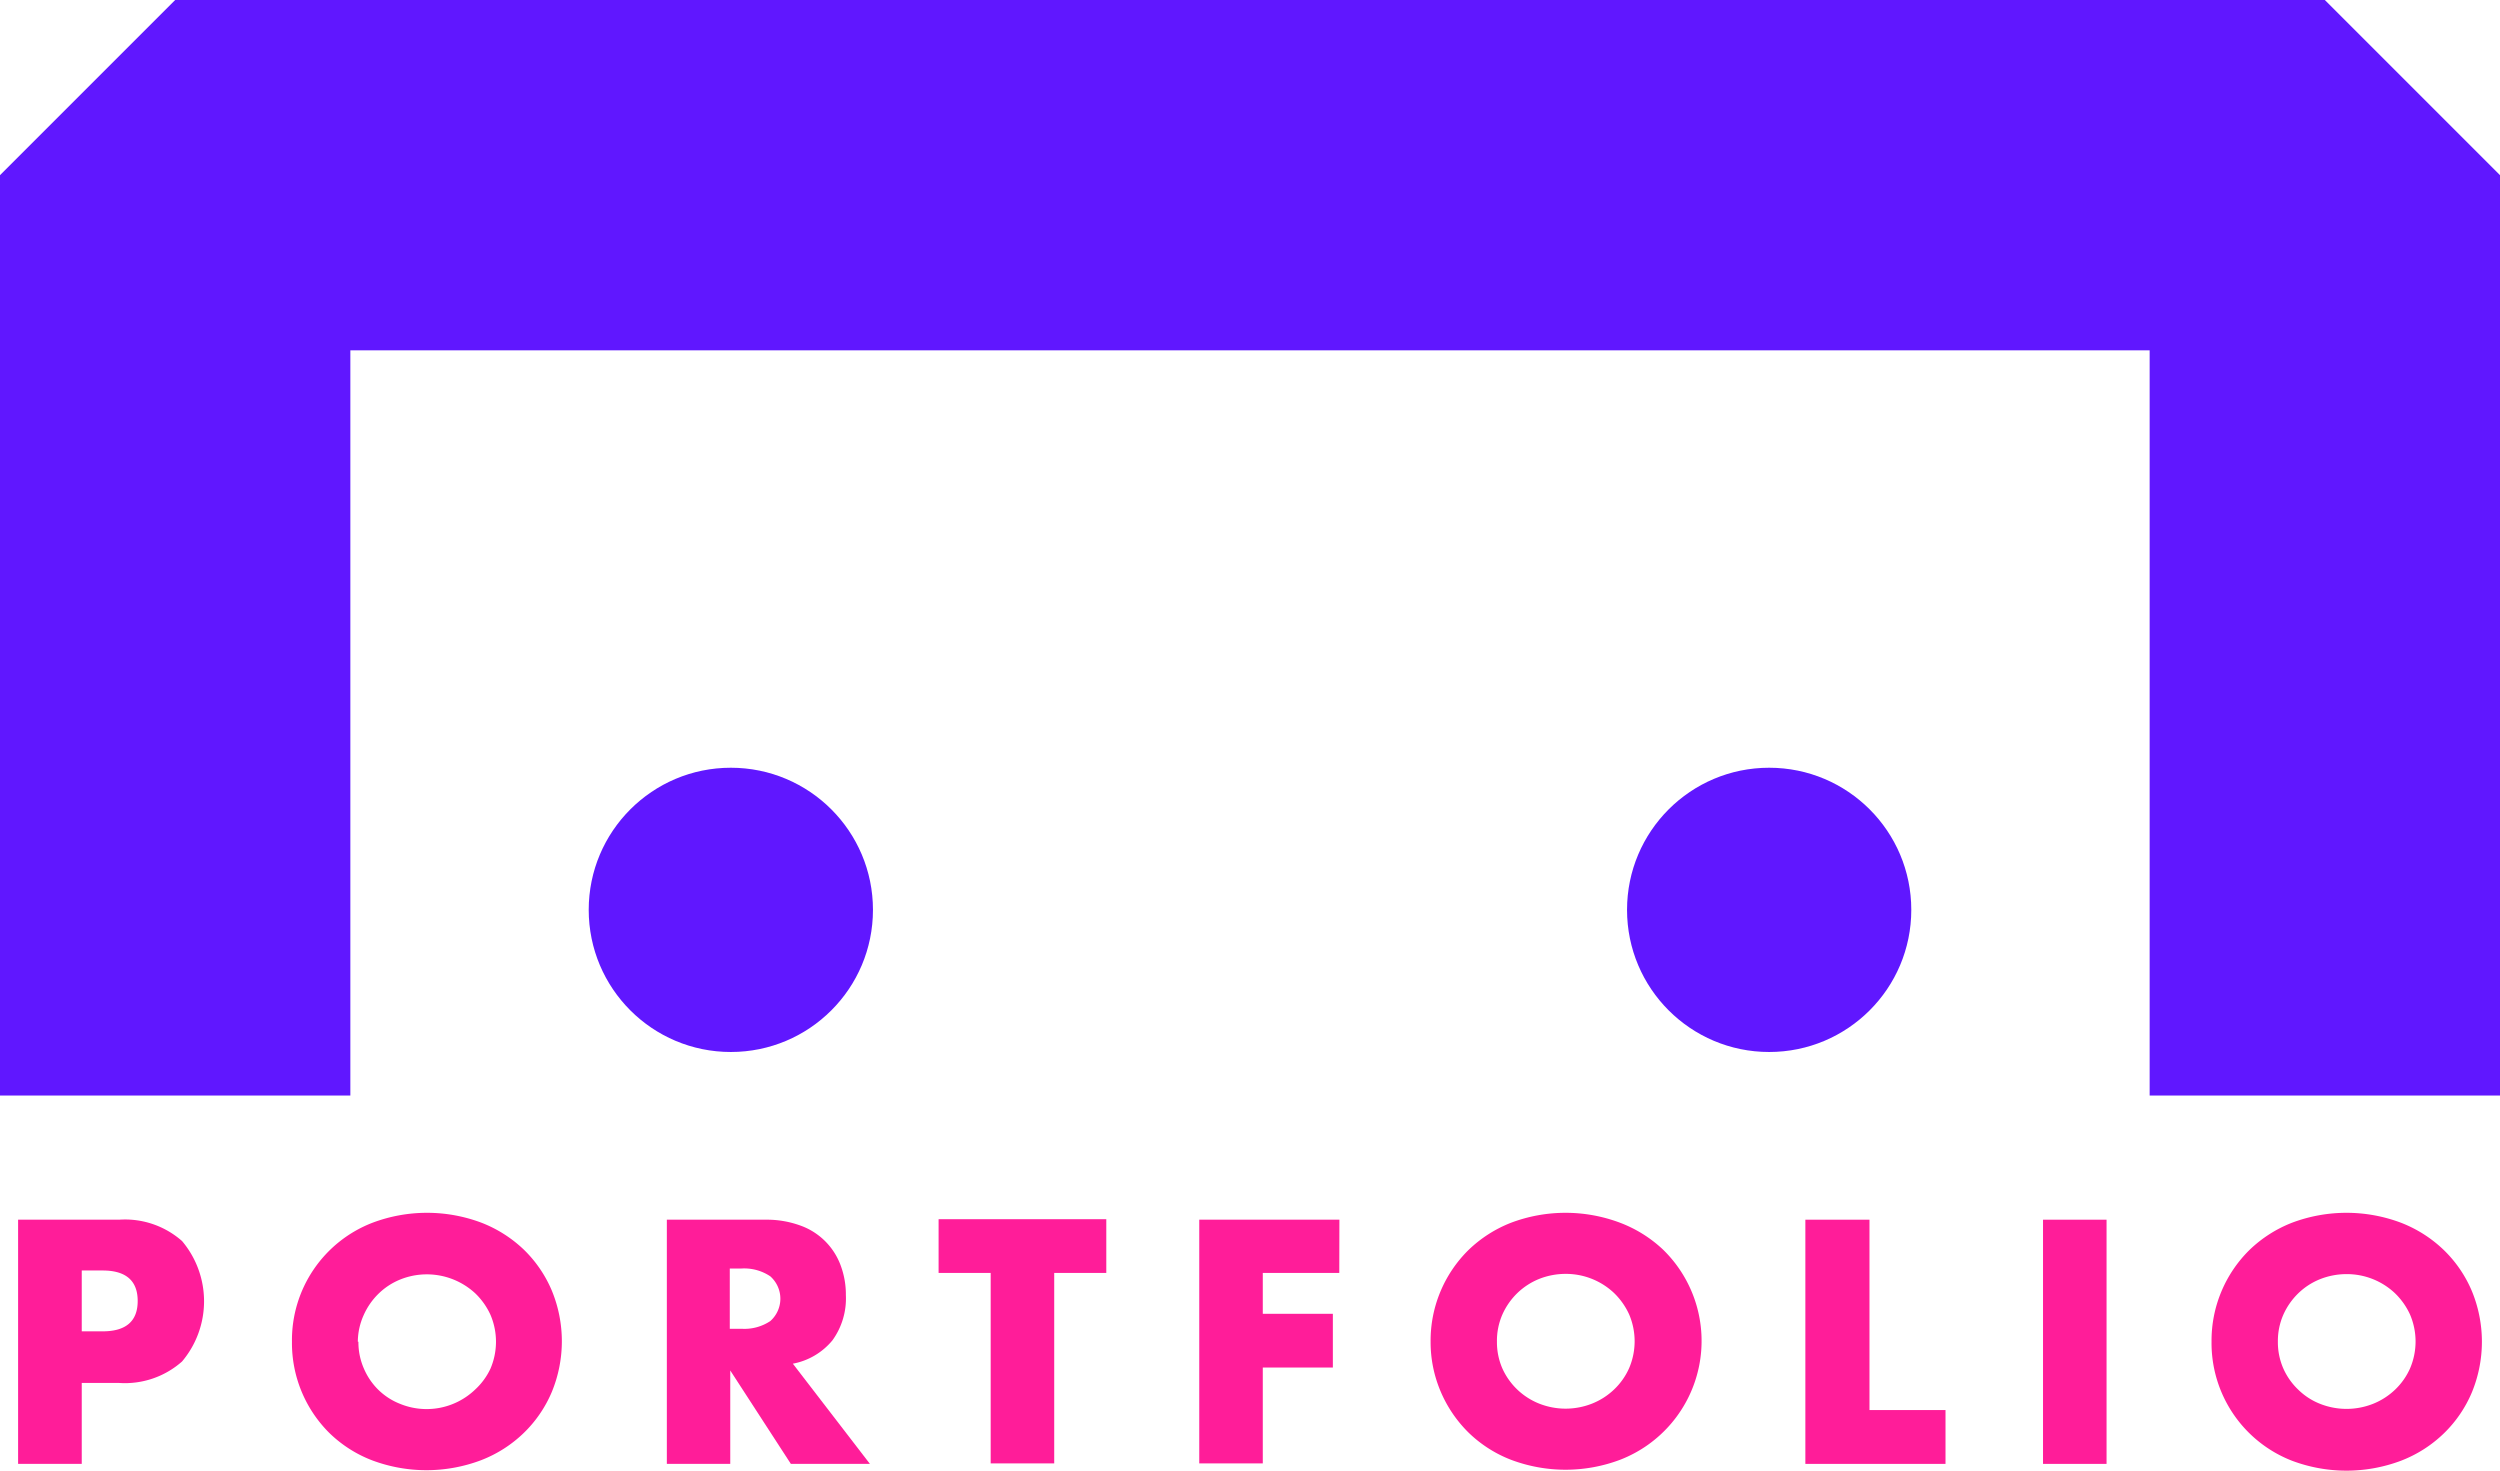<svg xmlns="http://www.w3.org/2000/svg" viewBox="0 0 214.07 125.93"><defs><style>.cls-1{fill:#6017ff;}.cls-2{fill:#ff1d99;}</style></defs><g id="レイヤー_2" data-name="レイヤー 2"><g id="レイヤー_1-2" data-name="レイヤー 1"><circle class="cls-1" cx="62.58" cy="77.91" r="12.17"/><circle class="cls-1" cx="151.49" cy="77.91" r="12.17"/><polygon class="cls-1" points="214.07 93.81 184.07 93.81 184.07 30 30 30 30 93.81 0 93.81 0 15 15 0 199.07 0 214.07 15 214.07 93.81"/><path class="cls-2" d="M7,125.35H1.55V104.44H10.2a7.38,7.38,0,0,1,5.39,1.83,8,8,0,0,1,0,10.31,7.38,7.38,0,0,1-5.39,1.84H7ZM7,114H8.79c2,0,3-.87,3-2.6s-1-2.61-3-2.61H7Z"/><path class="cls-2" d="M25,114.89a10.77,10.77,0,0,1,6.9-10.19,13.23,13.23,0,0,1,9.33,0A11,11,0,0,1,44.85,107a10.65,10.65,0,0,1,2.4,3.51,11.38,11.38,0,0,1,0,8.68,10.65,10.65,0,0,1-2.4,3.51,10.88,10.88,0,0,1-3.67,2.34,13.23,13.23,0,0,1-9.33,0,10.79,10.79,0,0,1-3.65-2.34A10.85,10.85,0,0,1,25,114.89Zm5.69,0a5.63,5.63,0,0,0,.47,2.3A5.69,5.69,0,0,0,32.39,119a5.58,5.58,0,0,0,1.87,1.21A6,6,0,0,0,40.67,119,5.72,5.72,0,0,0,42,117.19a5.86,5.86,0,0,0,0-4.6,6,6,0,0,0-1.29-1.83,6.1,6.1,0,0,0-6.41-1.21,5.74,5.74,0,0,0-1.87,1.21,5.92,5.92,0,0,0-1.28,1.83A5.63,5.63,0,0,0,30.64,114.89Z"/><path class="cls-2" d="M74.49,125.35H67.72l-5.19-8v8H57.1V104.44h8.46a8.37,8.37,0,0,1,3,.51A5.72,5.72,0,0,1,72,108.4a7.1,7.1,0,0,1,.43,2.5,6.12,6.12,0,0,1-1.15,3.87,5.77,5.77,0,0,1-3.39,2Zm-12-11.57h1a4,4,0,0,0,2.47-.66,2.56,2.56,0,0,0,0-3.83,4,4,0,0,0-2.47-.67h-1Z"/><path class="cls-2" d="M90.27,109v16.31H84.83V109H80.37v-4.6H94.73V109Z"/><path class="cls-2" d="M114.68,109h-6.55v3.5h6v4.6h-6v8.21h-5.44V104.44h12Z"/><path class="cls-2" d="M122.5,114.89a10.9,10.9,0,0,1,3.24-7.85,11,11,0,0,1,3.65-2.34,13.23,13.23,0,0,1,9.33,0A11.08,11.08,0,0,1,142.4,107a10.91,10.91,0,0,1-3.68,18,13.23,13.23,0,0,1-9.33,0,10.79,10.79,0,0,1-3.65-2.34,10.91,10.91,0,0,1-2.38-3.51A10.78,10.78,0,0,1,122.5,114.89Zm5.68,0a5.63,5.63,0,0,0,.47,2.3,5.81,5.81,0,0,0,3.15,3,6.15,6.15,0,0,0,4.52,0,5.88,5.88,0,0,0,1.89-1.21,5.72,5.72,0,0,0,1.29-1.83,5.86,5.86,0,0,0,0-4.6,6,6,0,0,0-1.29-1.83,6,6,0,0,0-4.15-1.64,6.14,6.14,0,0,0-2.26.43,5.85,5.85,0,0,0-1.87,1.21,5.92,5.92,0,0,0-1.28,1.83A5.63,5.63,0,0,0,128.18,114.89Z"/><path class="cls-2" d="M160.08,104.44v16.3h6.51v4.61h-12V104.44Z"/><path class="cls-2" d="M180.38,104.44v20.91h-5.44V104.44Z"/><path class="cls-2" d="M189.37,114.89a10.9,10.9,0,0,1,3.24-7.85,11,11,0,0,1,3.65-2.34,13.23,13.23,0,0,1,9.33,0,11,11,0,0,1,3.67,2.34,10.65,10.65,0,0,1,2.4,3.51,11.38,11.38,0,0,1,0,8.68,10.65,10.65,0,0,1-2.4,3.51,10.88,10.88,0,0,1-3.67,2.34,13.23,13.23,0,0,1-9.33,0,10.81,10.81,0,0,1-6.89-10.19Zm5.68,0a5.63,5.63,0,0,0,.47,2.3A5.69,5.69,0,0,0,196.8,119a5.58,5.58,0,0,0,1.87,1.21,6.15,6.15,0,0,0,4.52,0,5.88,5.88,0,0,0,1.89-1.21,5.72,5.72,0,0,0,1.29-1.83,5.86,5.86,0,0,0,0-4.6,6,6,0,0,0-1.29-1.83,6,6,0,0,0-4.15-1.64,6.14,6.14,0,0,0-2.26.43,5.74,5.74,0,0,0-1.87,1.21,5.92,5.92,0,0,0-1.28,1.83A5.63,5.63,0,0,0,195.05,114.89Z"/></g></g></svg>